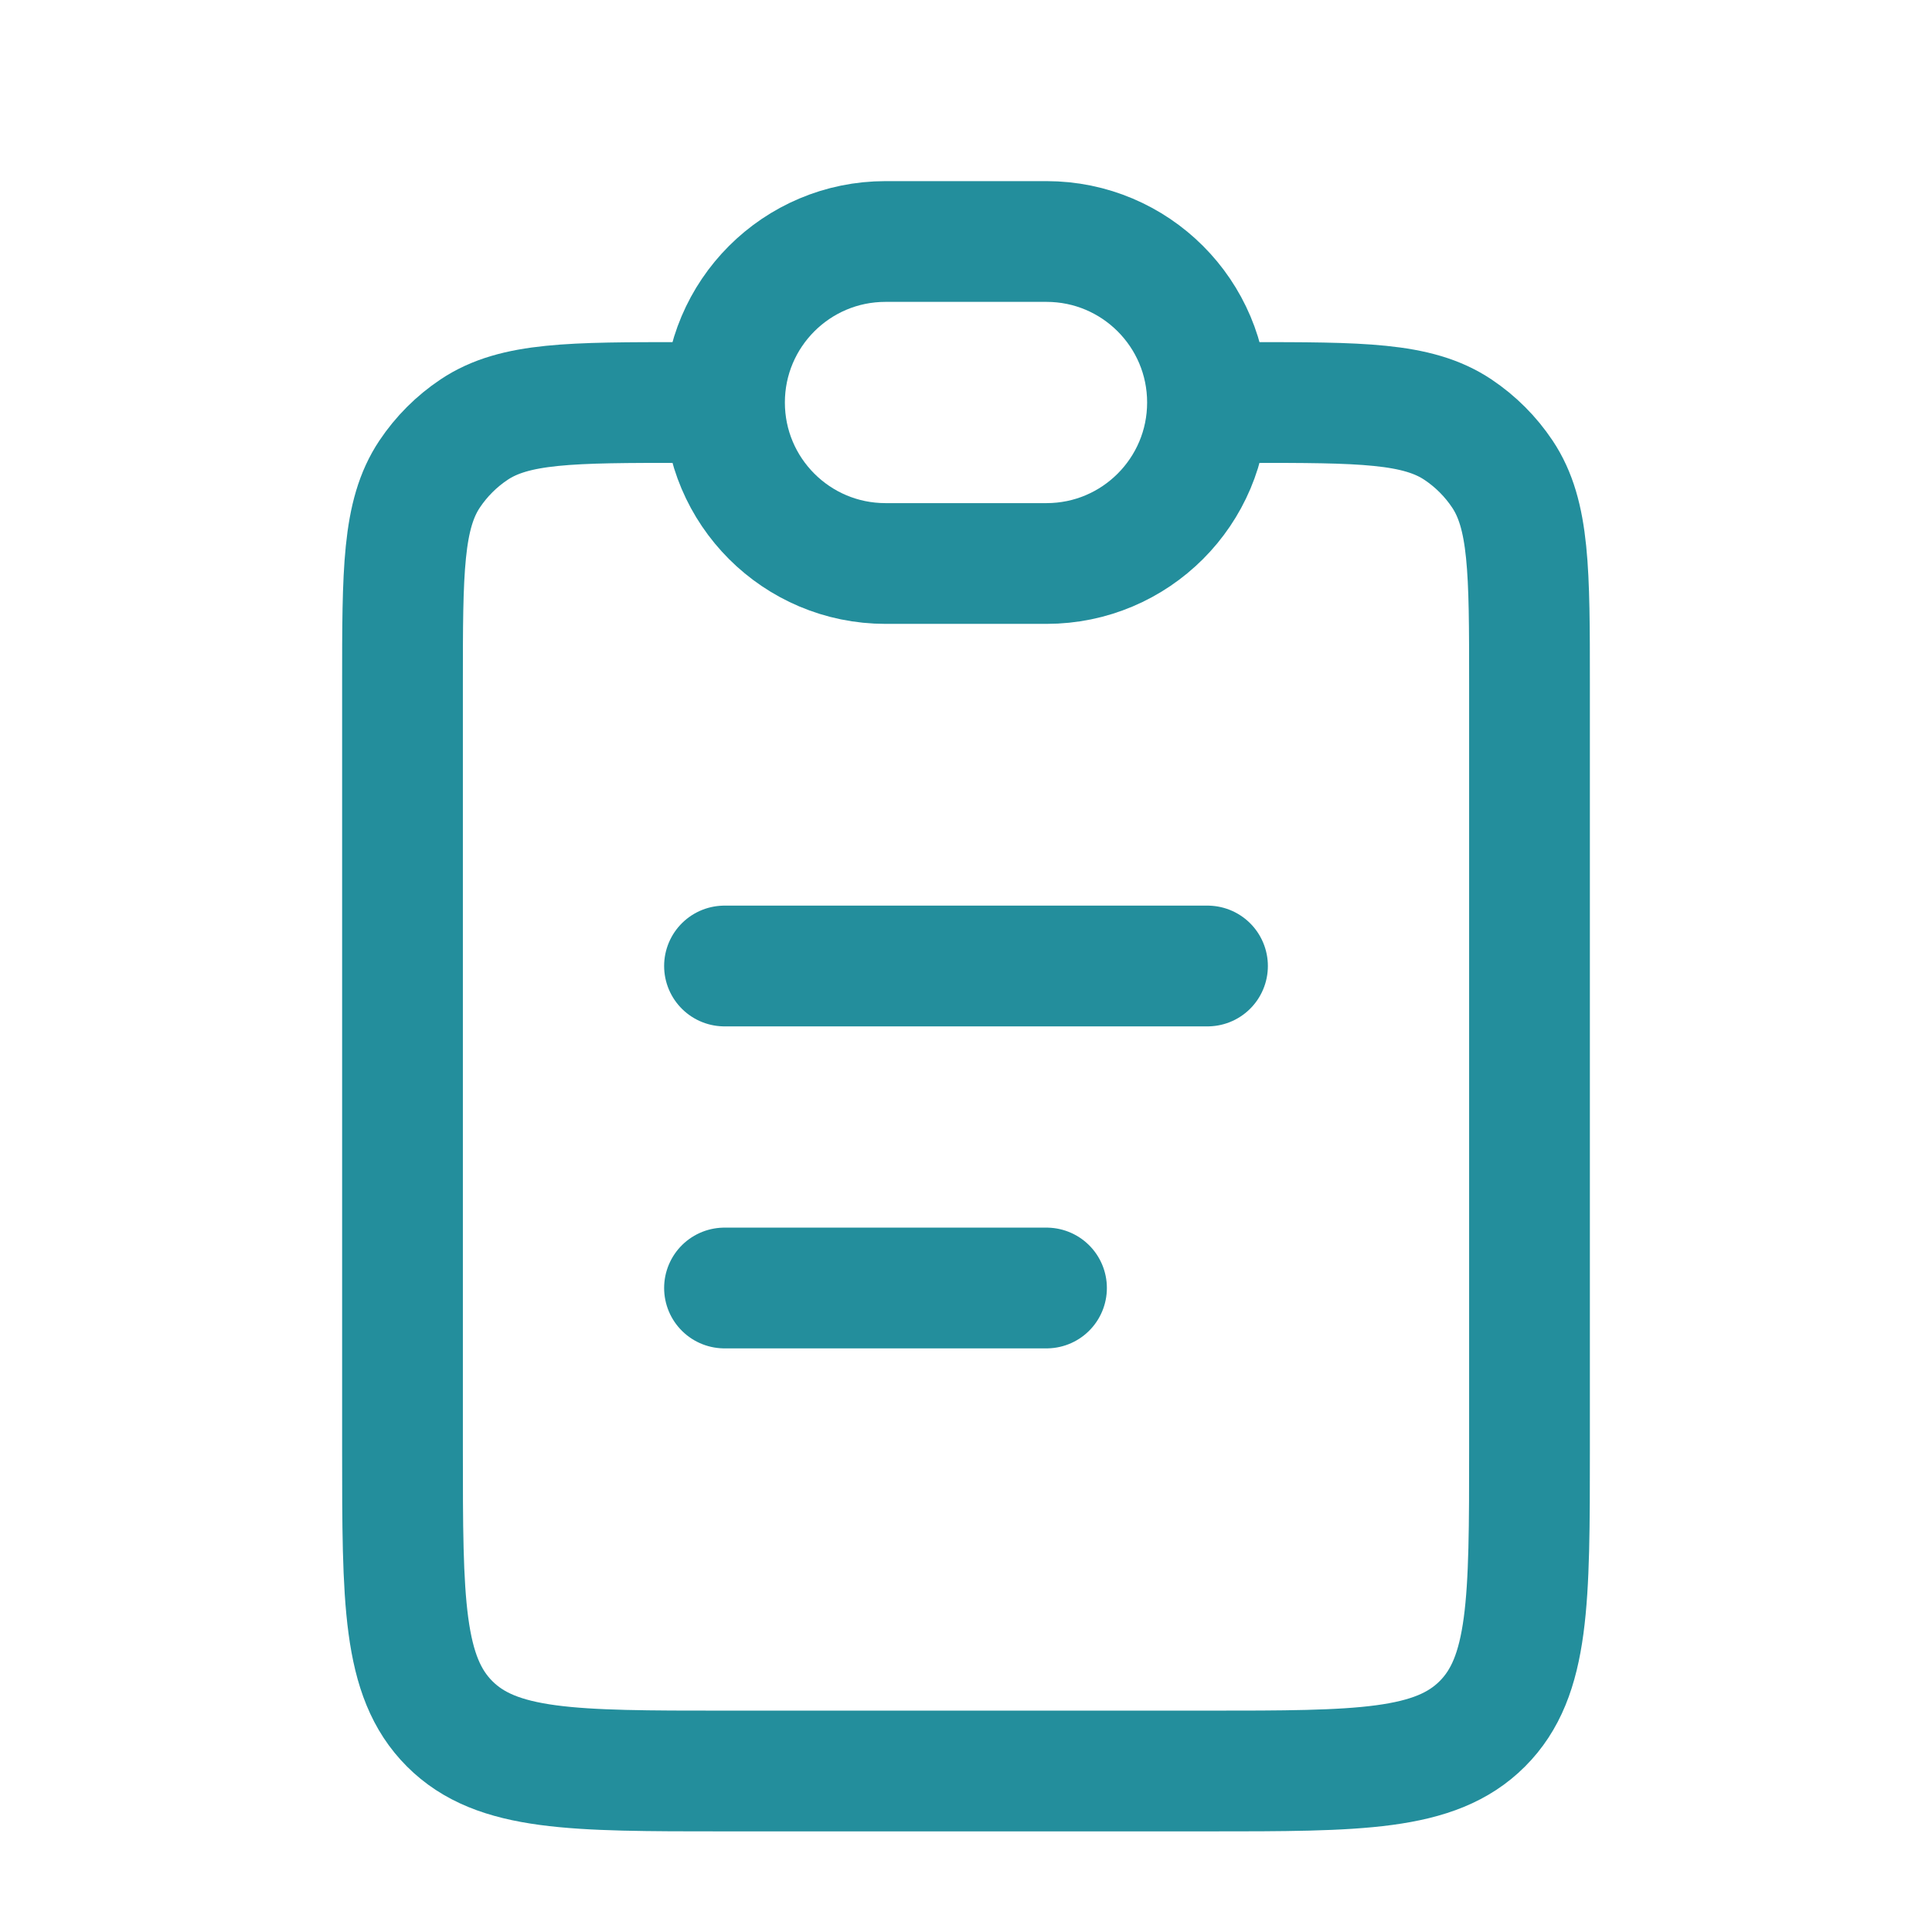 <svg width="48" height="48" viewBox="0 0 48 48" fill="none" xmlns="http://www.w3.org/2000/svg">
<path d="M31 10C33.809 10 35.213 10 36.222 10.674C36.659 10.966 37.034 11.341 37.326 11.778C38 12.787 38 14.191 38 17V36C38 39.771 38 41.657 36.828 42.828C35.657 44 33.771 44 30 44H18C14.229 44 12.343 44 11.172 42.828C10 41.657 10 39.771 10 36V17C10 14.191 10 12.787 10.674 11.778C10.966 11.341 11.341 10.966 11.778 10.674C12.787 10 14.191 10 17 10" stroke="#238E9C" stroke-width="3"/>
<path d="M18 10C18 7.791 19.791 6 22 6H26C28.209 6 30 7.791 30 10C30 12.209 28.209 14 26 14H22C19.791 14 18 12.209 18 10Z" stroke="#238E9C" stroke-width="3"/>
<path d="M18 24L30 24" stroke="#238E9C" stroke-width="3" stroke-linecap="round"/>
<path d="M18 32L26 32" stroke="#238E9C" stroke-width="3" stroke-linecap="round"/>
</svg>

